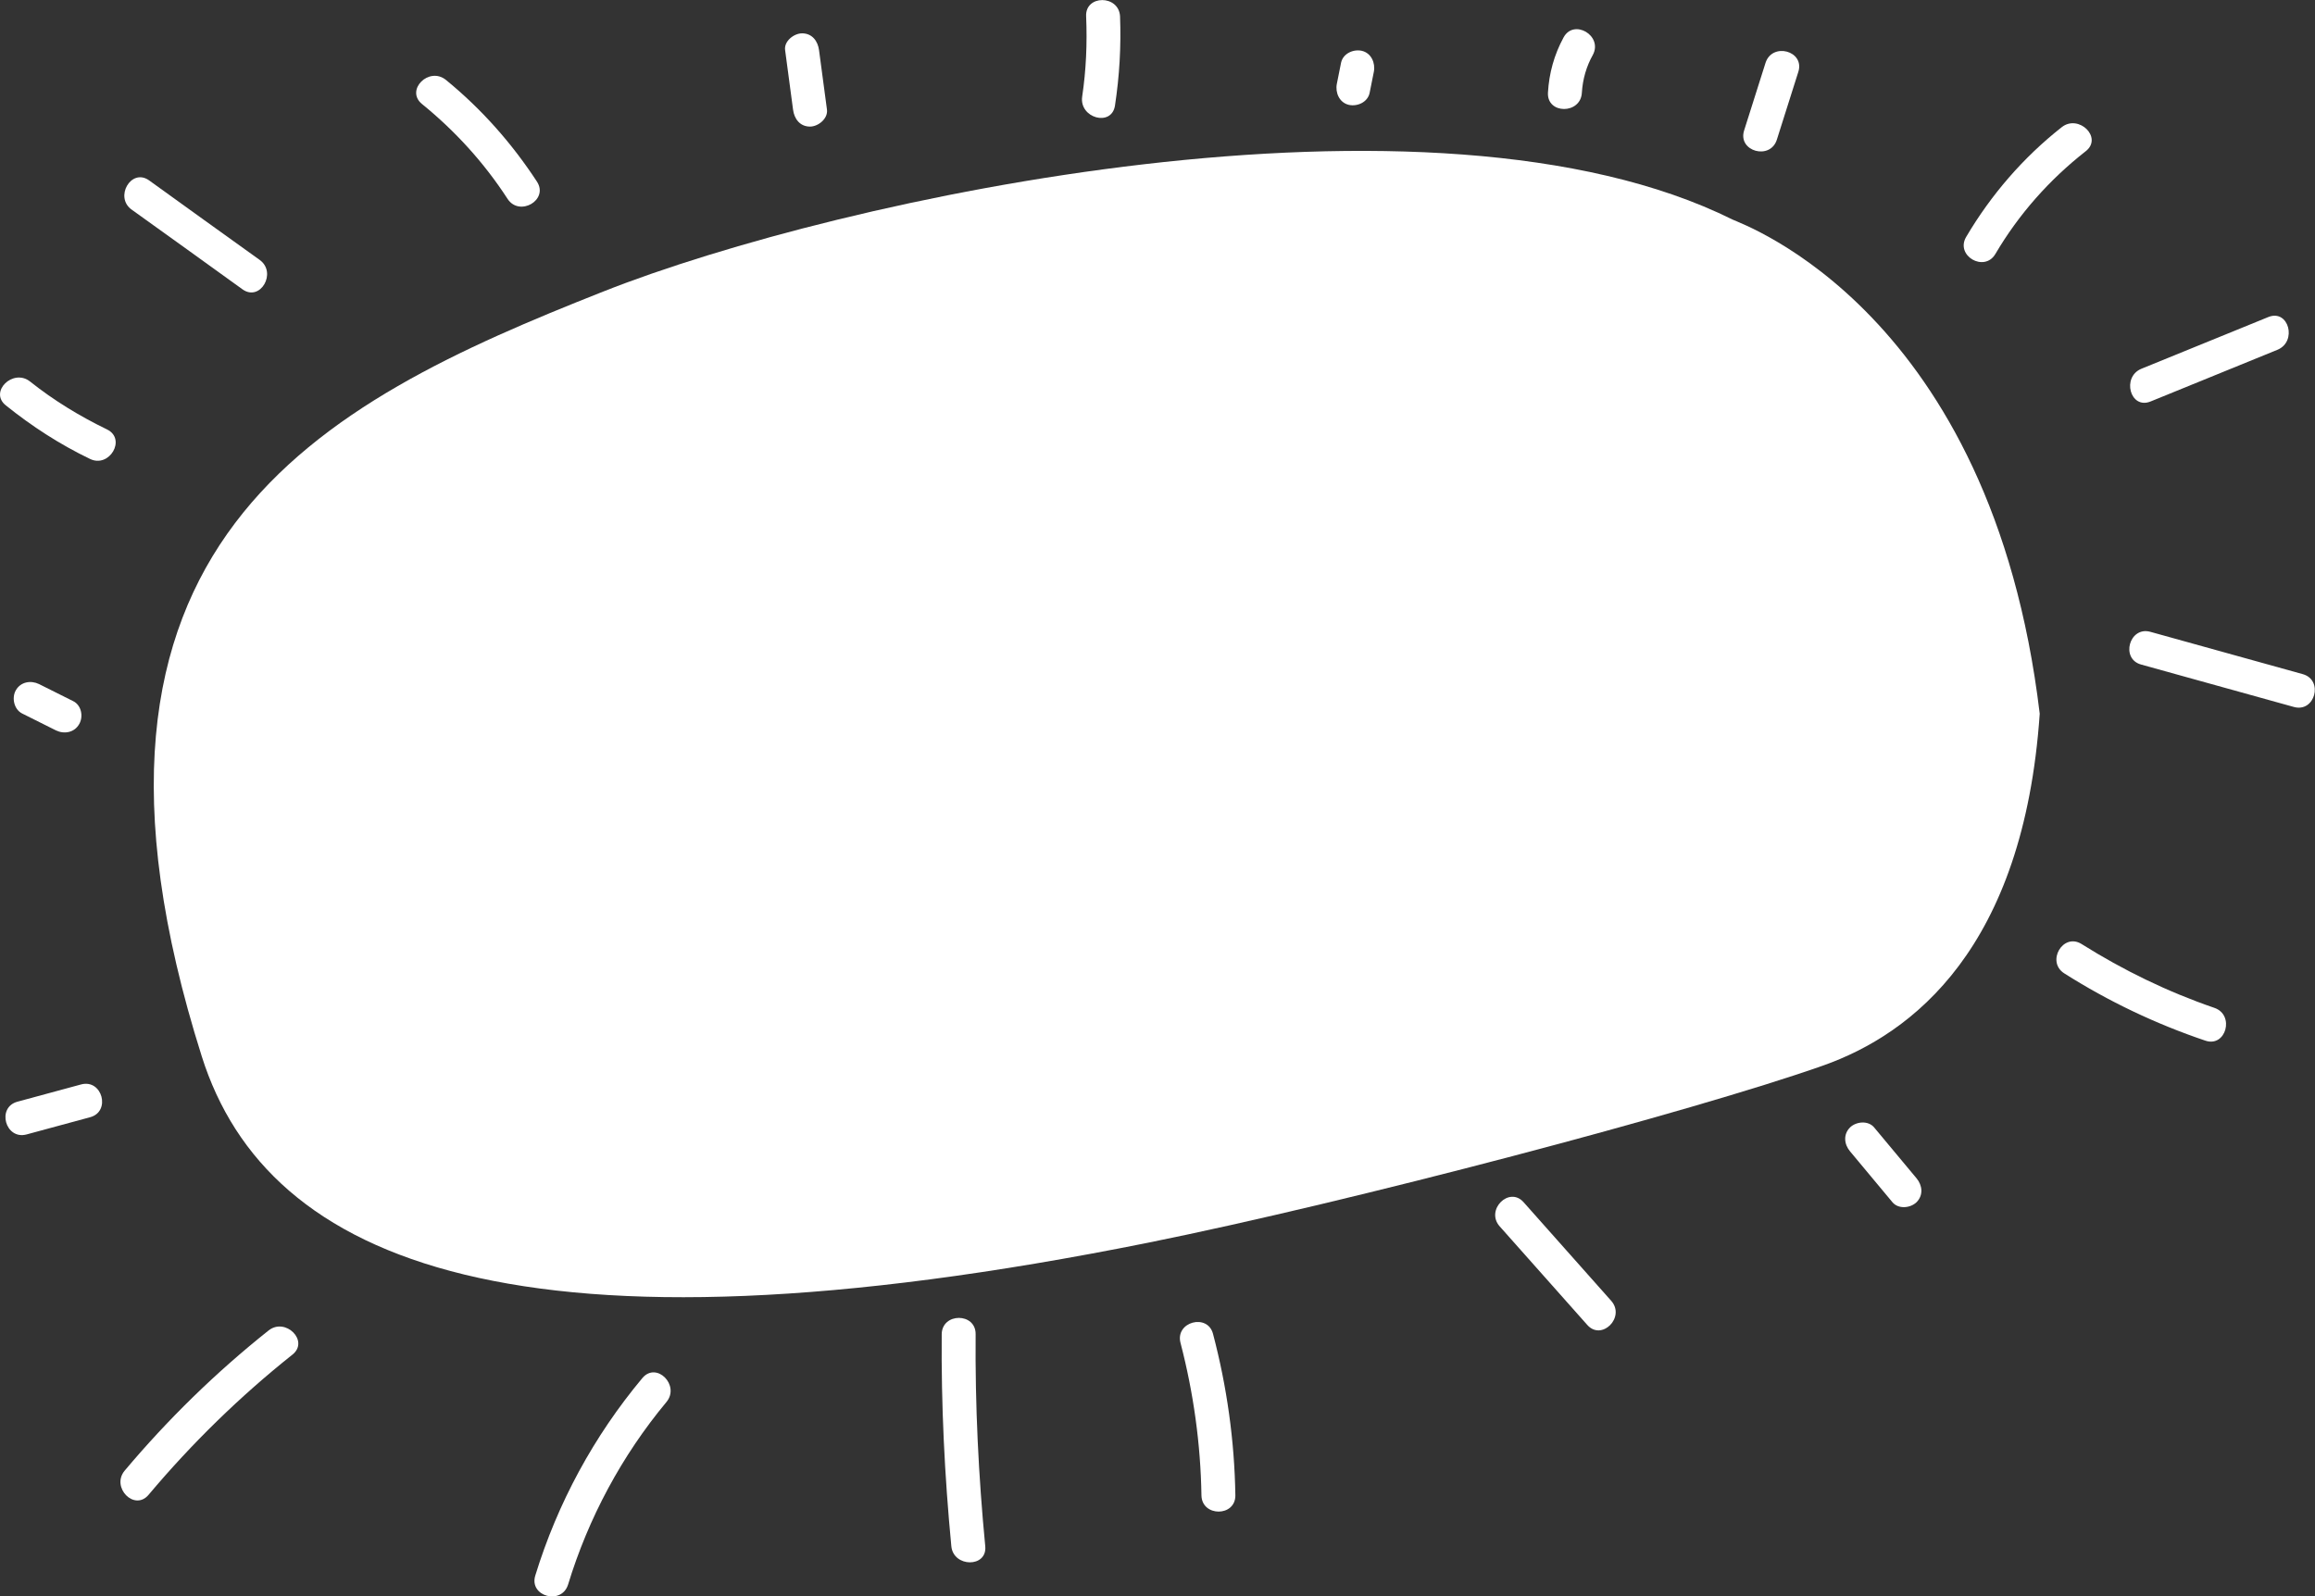 <?xml version="1.0" encoding="utf-8"?>
<!-- Generator: Adobe Illustrator 19.2.1, SVG Export Plug-In . SVG Version: 6.00 Build 0)  -->
<svg version="1.1" id="Capa_1" xmlns="http://www.w3.org/2000/svg" xmlns:xlink="http://www.w3.org/1999/xlink" x="0px" y="0px"
	 viewBox="0 0 819.1 565" style="enable-background:new 0 0 819.1 565;" xml:space="preserve">
<rect x="0" y="0" width="819.1" height="565" fill="#333333" stroke="none"/>
<style type="text/css">
	.st0{fill:#FFFFFF;}
</style>
<g>
	<g>
		<path class="st0" d="M213.4,103.2c-100.4,39.7-199.6,88.6-142,270.7c23.2,73.4,113,110.5,334.9,65.9
			c71.4-14.4,192.4-46.3,238.8-62.7c31.6-11.2,70.9-41.5,76.6-124.5C704.7,110.2,616.5,79.4,613,77.7
			C506.5,24.8,297.6,69.9,213.4,103.2"/>
	</g>
	<g>
		<g>
			<g>
				<path class="st0" d="M417.7,475.3c4.6,17.7,7.1,35.7,7.4,53.9c0.1,7.7,12.1,7.7,12,0c-0.3-19.3-3-38.5-7.9-57.1
					C427.3,464.7,415.7,467.8,417.7,475.3L417.7,475.3z"/>
			</g>
		</g>
		<g>
			<g>
				<path class="st0" d="M530.6,434c10.3,11.6,20.7,23.3,31,34.9c5.1,5.8,13.6-2.7,8.5-8.5c-10.3-11.6-20.7-23.3-31-34.9
					C534,419.7,525.5,428.2,530.6,434L530.6,434z"/>
			</g>
		</g>
		<g>
			<g>
				<path class="st0" d="M654.6,407.5c5,6,10,12,15,18c2.1,2.5,6.3,2.1,8.5,0c2.5-2.5,2.1-6,0-8.5c-5-6-10-12-15-18
					c-2.1-2.5-6.3-2.1-8.5,0C652.1,401.5,652.5,405,654.6,407.5L654.6,407.5z"/>
			</g>
		</g>
		<g>
			<g>
				<path class="st0" d="M730.4,344.5c15.6,9.9,32.4,17.9,49.9,23.8c7.3,2.5,10.5-9.1,3.2-11.6c-16.6-5.7-32.2-13.3-47-22.6
					C729.9,330,723.9,340.4,730.4,344.5L730.4,344.5z"/>
			</g>
		</g>
		<g>
			<g>
				<path class="st0" d="M757.6,235.2c18,5,36,10,54,15c7.5,2.1,10.6-9.5,3.2-11.6c-18-5-36-10-54-15
					C753.4,221.6,750.2,233.2,757.6,235.2L757.6,235.2z"/>
			</g>
		</g>
		<g>
			<g>
				<path class="st0" d="M760.9,142.1c15-6.1,29.9-12.2,44.9-18.3c7.1-2.9,4-14.5-3.2-11.6c-15,6.1-29.9,12.2-44.9,18.3
					C750.6,133.4,753.7,145,760.9,142.1L760.9,142.1z"/>
			</g>
		</g>
		<g>
			<g>
				<path class="st0" d="M706,89.9c8.3-14.1,19.1-26.3,32-36.4c6.1-4.8-2.5-13.2-8.5-8.5c-13.6,10.7-25,23.9-33.8,38.8
					C691.7,90.5,702.1,96.5,706,89.9L706,89.9z"/>
			</g>
		</g>
		<g>
			<g>
				<path class="st0" d="M628.7,49.4c2.5-8,5.1-16,7.6-24c2.3-7.4-9.2-10.5-11.6-3.2c-2.5,8-5.1,16-7.6,24
					C614.8,53.6,626.4,56.8,628.7,49.4L628.7,49.4z"/>
			</g>
		</g>
		<g>
			<g>
				<path class="st0" d="M46.6,74.2c13.1,9.4,26.2,18.8,39.2,28.2c6.3,4.5,12.3-5.9,6.1-10.4c-13.1-9.4-26.2-18.8-39.2-28.2
					C46.4,59.4,40.4,69.8,46.6,74.2L46.6,74.2z"/>
			</g>
		</g>
		<g>
			<g>
				<path class="st0" d="M2.1,143.5c9.2,7.4,19.1,13.8,29.7,18.9c6.9,3.4,13-7,6.1-10.4c-9.7-4.7-18.9-10.3-27.3-17
					C4.6,130.3-4,138.7,2.1,143.5L2.1,143.5z"/>
			</g>
		</g>
		<g>
			<g>
				<path class="st0" d="M7.8,252.5c4,2,8,4,12,6c2.9,1.4,6.5,0.8,8.2-2.2c1.6-2.7,0.8-6.8-2.2-8.2c-4-2-8-4-12-6
					c-2.9-1.4-6.5-0.8-8.2,2.2C4.1,246.9,4.9,251,7.8,252.5L7.8,252.5z"/>
			</g>
		</g>
		<g>
			<g>
				<path class="st0" d="M9.4,401.5c7.5-2,15-4.1,22.5-6.1c7.4-2,4.3-13.6-3.2-11.6c-7.5,2-15,4.1-22.5,6.1
					C-1.3,391.9,1.9,403.5,9.4,401.5L9.4,401.5z"/>
			</g>
		</g>
		<g>
			<g>
				<path class="st0" d="M52.6,529c15.3-18.2,32.3-34.8,50.9-49.6c6-4.8-2.5-13.3-8.5-8.5c-18.6,14.8-35.6,31.4-50.9,49.6
					C39.2,526.4,47.6,535,52.6,529L52.6,529z"/>
			</g>
		</g>
		<g>
			<g>
				<path class="st0" d="M201,560.8c7.2-23.6,19-45.6,34.8-64.6c4.9-5.9-3.5-14.4-8.5-8.5c-17.2,20.6-30,44.2-37.9,69.9
					C187.1,565,198.7,568.2,201,560.8L201,560.8z"/>
			</g>
		</g>
		<g>
			<g>
				<path class="st0" d="M348.6,547.2c-2.4-24.9-3.6-49.9-3.4-75c0.1-7.7-11.9-7.7-12,0c-0.2,25,1,50,3.4,75
					C337.3,554.8,349.4,554.9,348.6,547.2L348.6,547.2z"/>
			</g>
		</g>
		<g>
			<g>
				<path class="st0" d="M149.3,36.8c11.8,9.6,22,20.8,30.3,33.6c4.2,6.4,14.6,0.4,10.4-6.1c-8.9-13.6-19.6-25.7-32.2-36
					C151.8,23.4,143.3,31.9,149.3,36.8L149.3,36.8z"/>
			</g>
		</g>
		<g>
			<g>
				<path class="st0" d="M277.8,17.8c0.9,7,1.9,14,2.8,21c0.4,3.2,2.4,6,6,6c2.9,0,6.4-2.8,6-6c-0.9-7-1.9-14-2.8-21
					c-0.4-3.2-2.4-6-6-6C280.9,11.8,277.3,14.6,277.8,17.8L277.8,17.8z"/>
			</g>
		</g>
		<g>
			<g>
				<path class="st0" d="M384.3,5.8c0.4,9.5,0,19-1.4,28.4c-1.1,7.6,10.4,10.8,11.6,3.2c1.6-10.5,2.2-21,1.8-31.6
					C395.9-1.9,383.9-1.9,384.3,5.8L384.3,5.8z"/>
			</g>
		</g>
		<g>
			<g>
				<path class="st0" d="M474.5,22.2c-0.5,2.5-1,5-1.5,7.5c-0.6,3.1,0.9,6.6,4.2,7.4c3,0.7,6.7-0.9,7.4-4.2c0.5-2.5,1-5,1.5-7.5
					c0.6-3.1-0.9-6.6-4.2-7.4C478.9,17.3,475.2,18.9,474.5,22.2L474.5,22.2z"/>
			</g>
		</g>
		<g>
			<g>
				<path class="st0" d="M553.2,13.3c-3.3,6.1-5.1,12.6-5.5,19.5c-0.4,7.7,11.6,7.7,12,0c0.3-4.8,1.6-9.3,3.9-13.4
					C567.2,12.6,556.8,6.5,553.2,13.3L553.2,13.3z"/>
			</g>
		</g>
	</g>
</g>
</svg>
